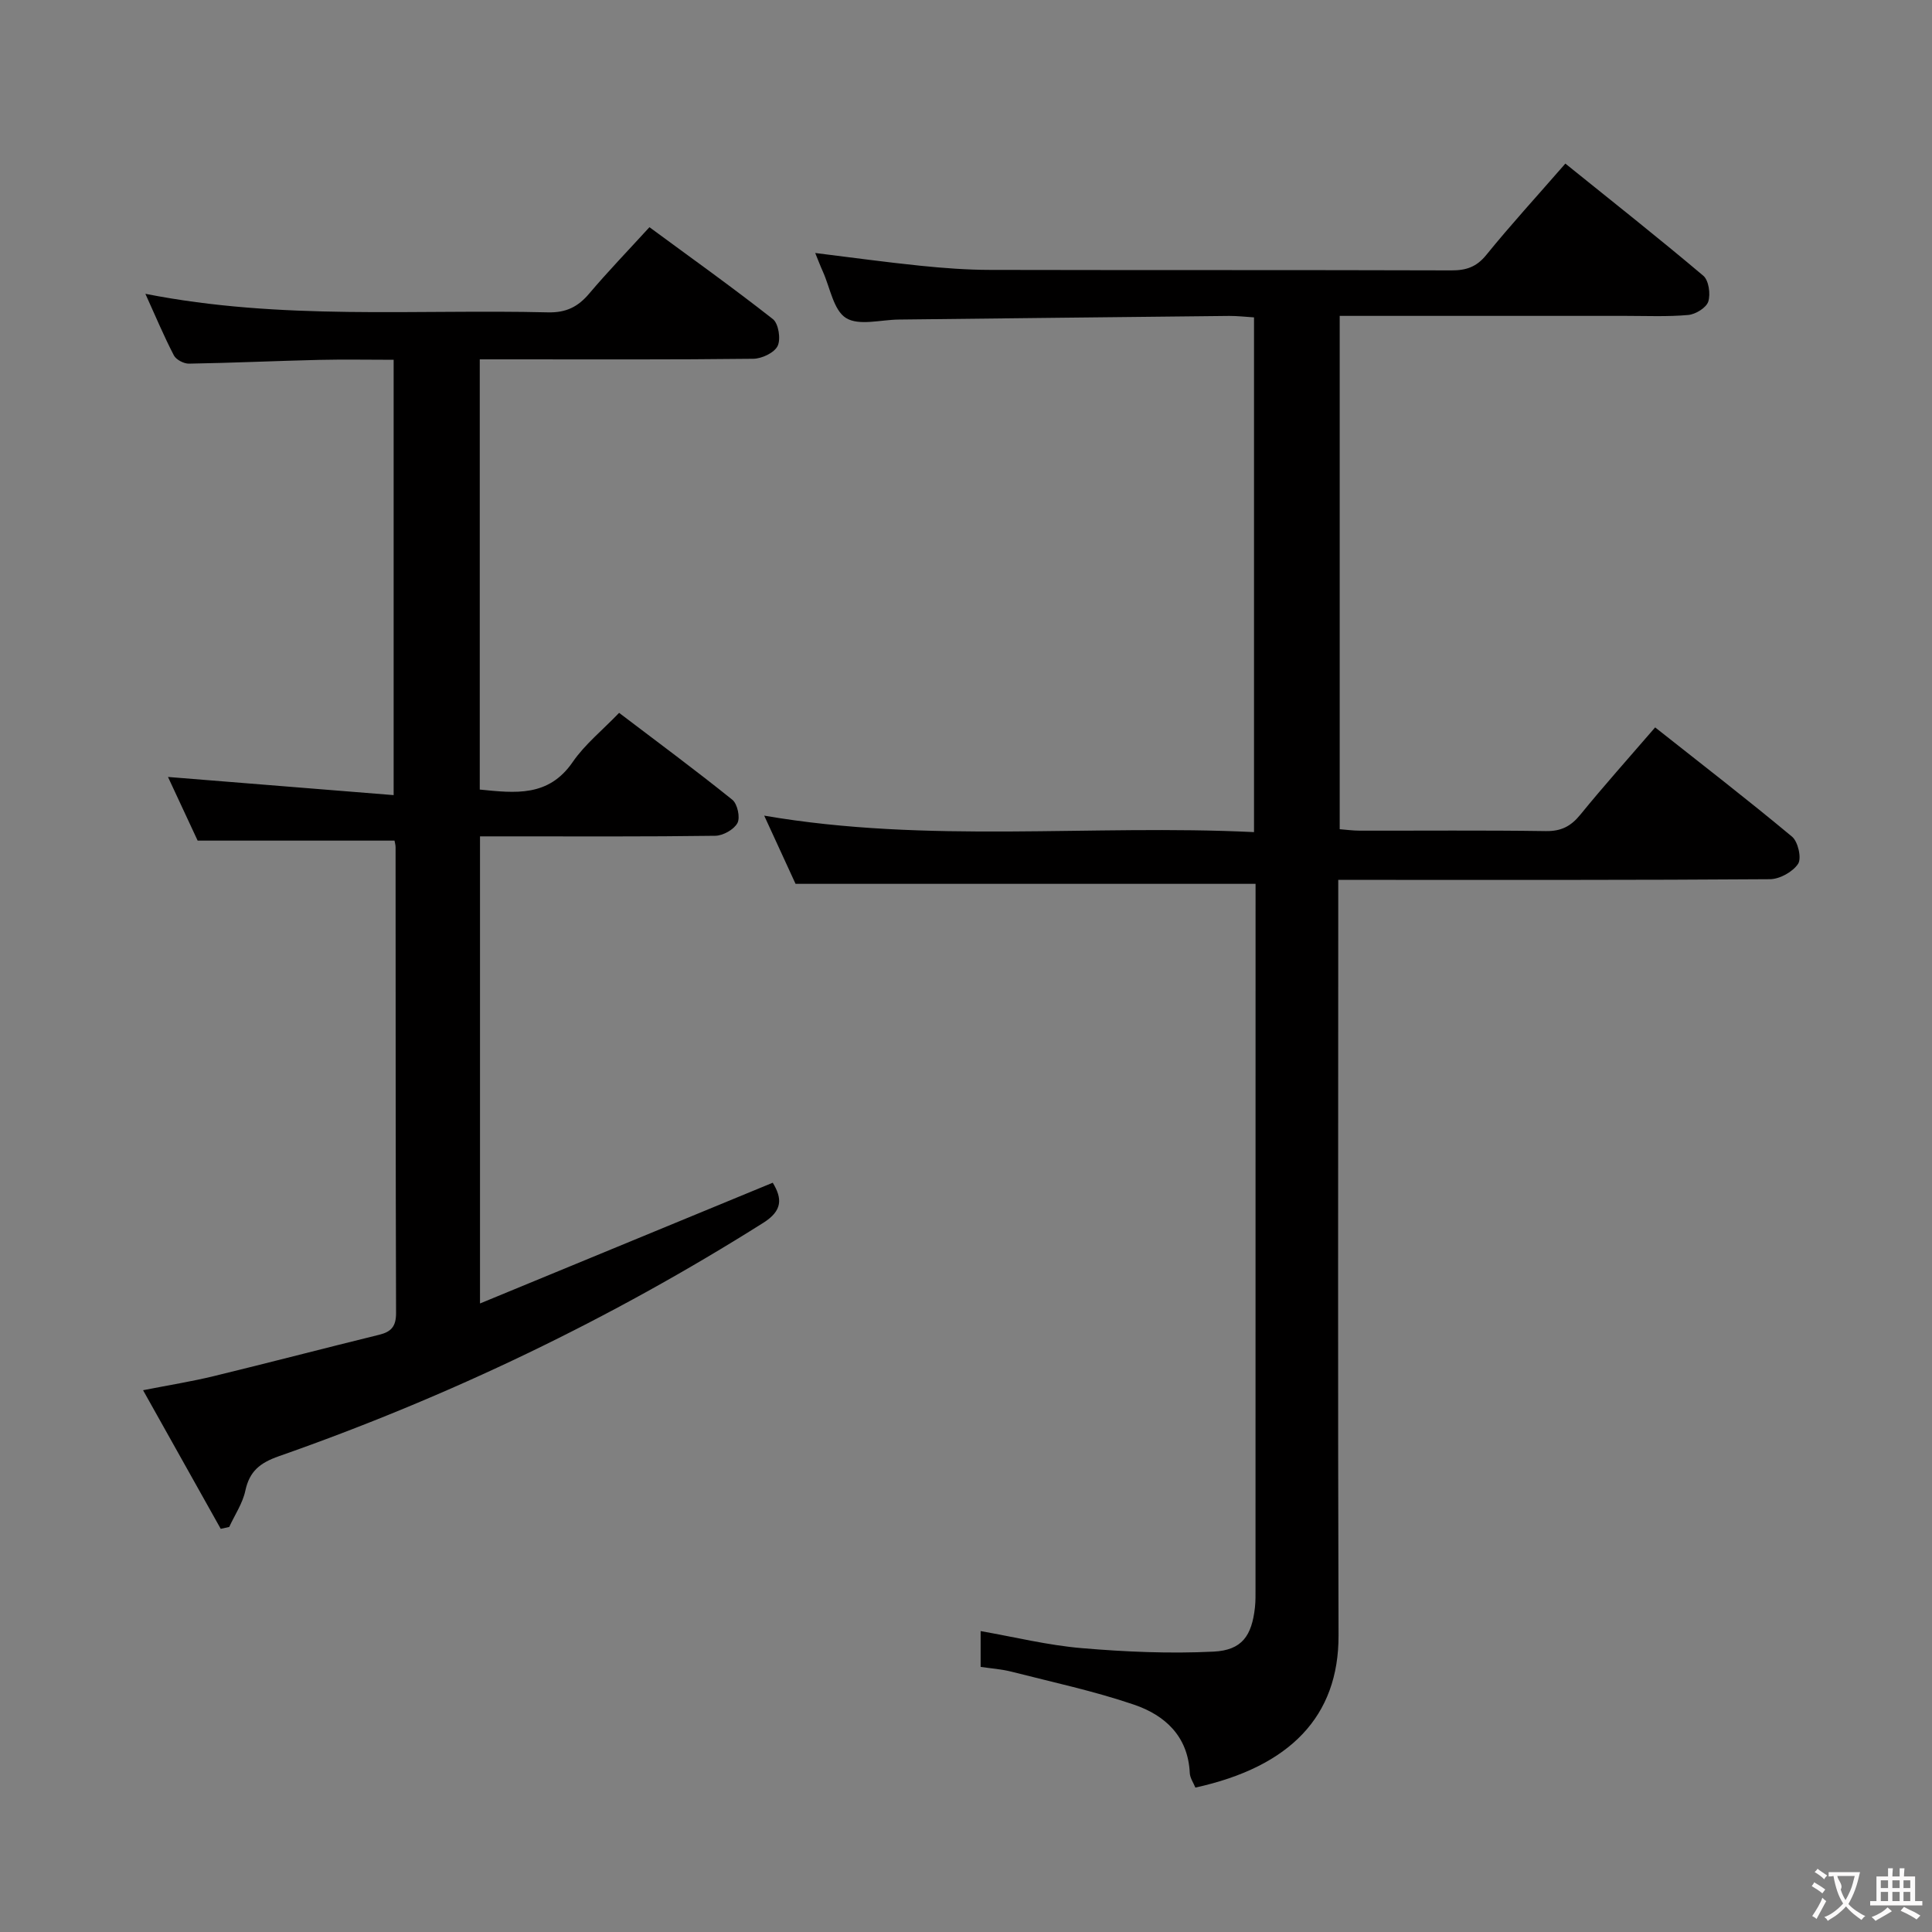 <svg enable-background="new 0 0 400 400" viewBox="0 0 400 400" xmlns="http://www.w3.org/2000/svg"><rect x="0" y="0" width="400" height="400" fill="#808080" stroke="none"/><path d="m324.09 33.87c9.78 7.88 19.29 15.39 28.55 23.21 1.14.96 1.54 3.79 1.04 5.36-.41 1.27-2.61 2.63-4.13 2.77-4.3.39-8.65.19-12.99.19-17.83.01-35.67 0-53.5 0-1.8 0-3.6 0-5.69 0v106.28c1.32.1 2.75.3 4.17.3 12.83.02 25.67-.1 38.5.09 3.19.05 5.2-1 7.16-3.41 4.83-5.93 9.94-11.64 15.48-18.06 9.51 7.52 19.07 14.9 28.34 22.62 1.24 1.03 2.02 4.45 1.26 5.62-1.09 1.66-3.8 3.17-5.82 3.19-27.66.2-55.33.14-83 .14-1.95 0-3.9 0-6.39 0v6.43c0 50-.1 100 .06 149.99.05 16.73-10.01 27.2-29.64 31.51-.39-.97-1.11-1.98-1.16-3.02-.35-7.62-5.15-11.97-11.55-14.15-8.28-2.82-16.89-4.66-25.38-6.83-2.03-.52-4.16-.66-6.37-.99 0-2.56 0-4.68 0-7.41 7.07 1.24 13.95 2.94 20.93 3.53 9.06.77 18.22 1.17 27.29.72 5.91-.29 7.92-3.3 8.57-9.13.15-1.32.12-2.66.12-4 .01-47.16 0-94.33.01-141.49 0-1.48 0-2.95 0-4.34-31.75 0-63.13 0-95.24 0-1.81-3.95-4.01-8.73-6.49-14.12 34 5.84 67.61 1.77 101.41 3.41 0-35.78 0-70.87 0-106.57-1.65-.1-3.4-.31-5.14-.3-22.81.23-45.63.5-68.44.75-3.71.04-8.22 1.34-10.89-.32-2.59-1.61-3.29-6.27-4.79-9.6-.54-1.19-.99-2.41-1.59-3.86 7.48.92 14.62 1.91 21.79 2.64 4.79.49 9.62.85 14.44.86 31.83.07 63.66 0 95.5.1 3.08.01 5.21-.72 7.23-3.22 5.02-6.19 10.42-12.08 16.35-18.89z" fill="#010000"/><path d="m45.7 316.53c-5.21-9.29-10.41-18.58-16.08-28.7 5.44-1.07 10.09-1.81 14.65-2.92 11.44-2.78 22.83-5.76 34.27-8.57 2.48-.61 3.46-1.75 3.46-4.46-.1-32.16-.08-64.32-.1-96.48 0-.49-.16-.97-.22-1.36-13.28 0-26.48 0-40.76 0-1.73-3.72-3.99-8.58-6.14-13.18 15.59 1.26 30.89 2.49 46.72 3.76 0-30.58 0-60.09 0-90.13-5.19 0-10.32-.1-15.44.02-8.98.21-17.95.63-26.93.78-1.06.02-2.66-.81-3.13-1.71-2.04-3.92-3.75-8.01-5.9-12.75 28.17 5.55 55.82 3.17 83.35 3.84 3.75.09 6.22-1.14 8.54-3.89 3.87-4.57 8.03-8.88 12.47-13.74 8.63 6.35 17.25 12.5 25.56 19.03 1.17.92 1.67 4.14.98 5.56-.69 1.41-3.27 2.63-5.04 2.65-16.83.2-33.66.12-50.49.12-1.96 0-3.92 0-6.14 0v89.07c7.35.73 14.23 1.59 19.24-5.7 2.51-3.65 6.12-6.55 9.61-10.18 8.03 6.1 15.86 11.89 23.44 17.99 1.06.85 1.67 3.67 1.06 4.82-.72 1.35-2.99 2.62-4.6 2.64-14.33.2-28.66.12-42.99.12-1.8 0-3.6 0-5.71 0v96.71c20.42-8.42 40.38-16.66 60.61-25 1.97 3.25 2.06 5.76-1.94 8.29-31.61 19.94-65.09 35.99-100.33 48.34-3.92 1.38-6.06 3.11-6.93 7.15-.56 2.62-2.19 5-3.33 7.49-.59.14-1.17.27-1.76.39z" fill="#010000"/><g fill="#fbfafa"><path d="m377.9 391.2c-.2.3-.4.5-.6.8-.7-.6-1.4-1-2.2-1.5.2-.3.4-.5.5-.8.6.4 1.4.8 2.3 1.5zm-1.8 6.1c-.2-.2-.5-.4-.9-.6.4-.6.8-1.2 1.2-1.9s.7-1.3.9-1.9c.3.3.5.5.8.7-.7 1.3-1.4 2.6-2 3.7zm2.2-9c-.3.3-.5.5-.6.8-.6-.6-1.3-1.1-2-1.5.3-.3.5-.5.6-.7.6.5 1.3.9 2 1.4zm.3.2v-.9h2 4.5c-.3 1.3-.6 2.5-1 3.6s-.9 2.1-1.4 3c.4.5 1 1 1.6 1.4s1.2.8 1.9 1.1c-.3.2-.5.4-.8.8-.4-.3-1-.7-1.6-1.2s-1.2-1.1-1.6-1.6c-.5.6-1.1 1.1-1.7 1.6s-1.4.9-2.1 1.4c-.1-.3-.3-.5-.7-.8.6-.2 1.2-.5 1.9-1s1.4-1.1 2-1.8c-.5-.8-.9-1.6-1.2-2.5s-.6-2-.8-3.2c-.4.1-.7.1-1 .1zm2.5 2.7c.3 1 .7 1.7 1 2.2.3-.5.6-1.1 1-2s.6-1.9.9-3h-3.2-.4c.1.9 1.3 1.8.7 2.8z"/><path d="m396.5 388.5v1.5 3.6h1.5v.9c-.4 0-1 0-1.7 0h-7.9c-.5 0-.9 0-1.2 0v-.9h1.3v-3.5c0-.7 0-1.2 0-1.6h2.4c0-.8 0-1.4 0-1.7h1c0 .3-.1.8-.1 1.7h1.5c0-.8 0-1.4 0-1.7h1c0 .3-.1.9-.1 1.7zm-8.2 9.2c-.2-.3-.5-.5-.8-.8.8-.3 1.4-.6 1.9-.9s1-.7 1.4-1.1c.3.3.6.5.9.8-1.6 1-2.8 1.6-3.4 2zm2.6-6.8v-1.6h-1.5v1.6zm0 2.7v-1.9h-1.5v1.9zm2.4-2.7v-1.6h-1.5v1.6zm0 2.7v-1.9h-1.5v1.9zm.2 2 .7-.8c.4.2.9.5 1.6.8s1.3.7 1.8 1c-.3.3-.5.5-.8.8-.4-.3-1.5-1-3.3-1.8zm2-4.7v-1.6h-1.4v1.6zm0 2.7v-1.9h-1.4v1.9z"/></g></svg>